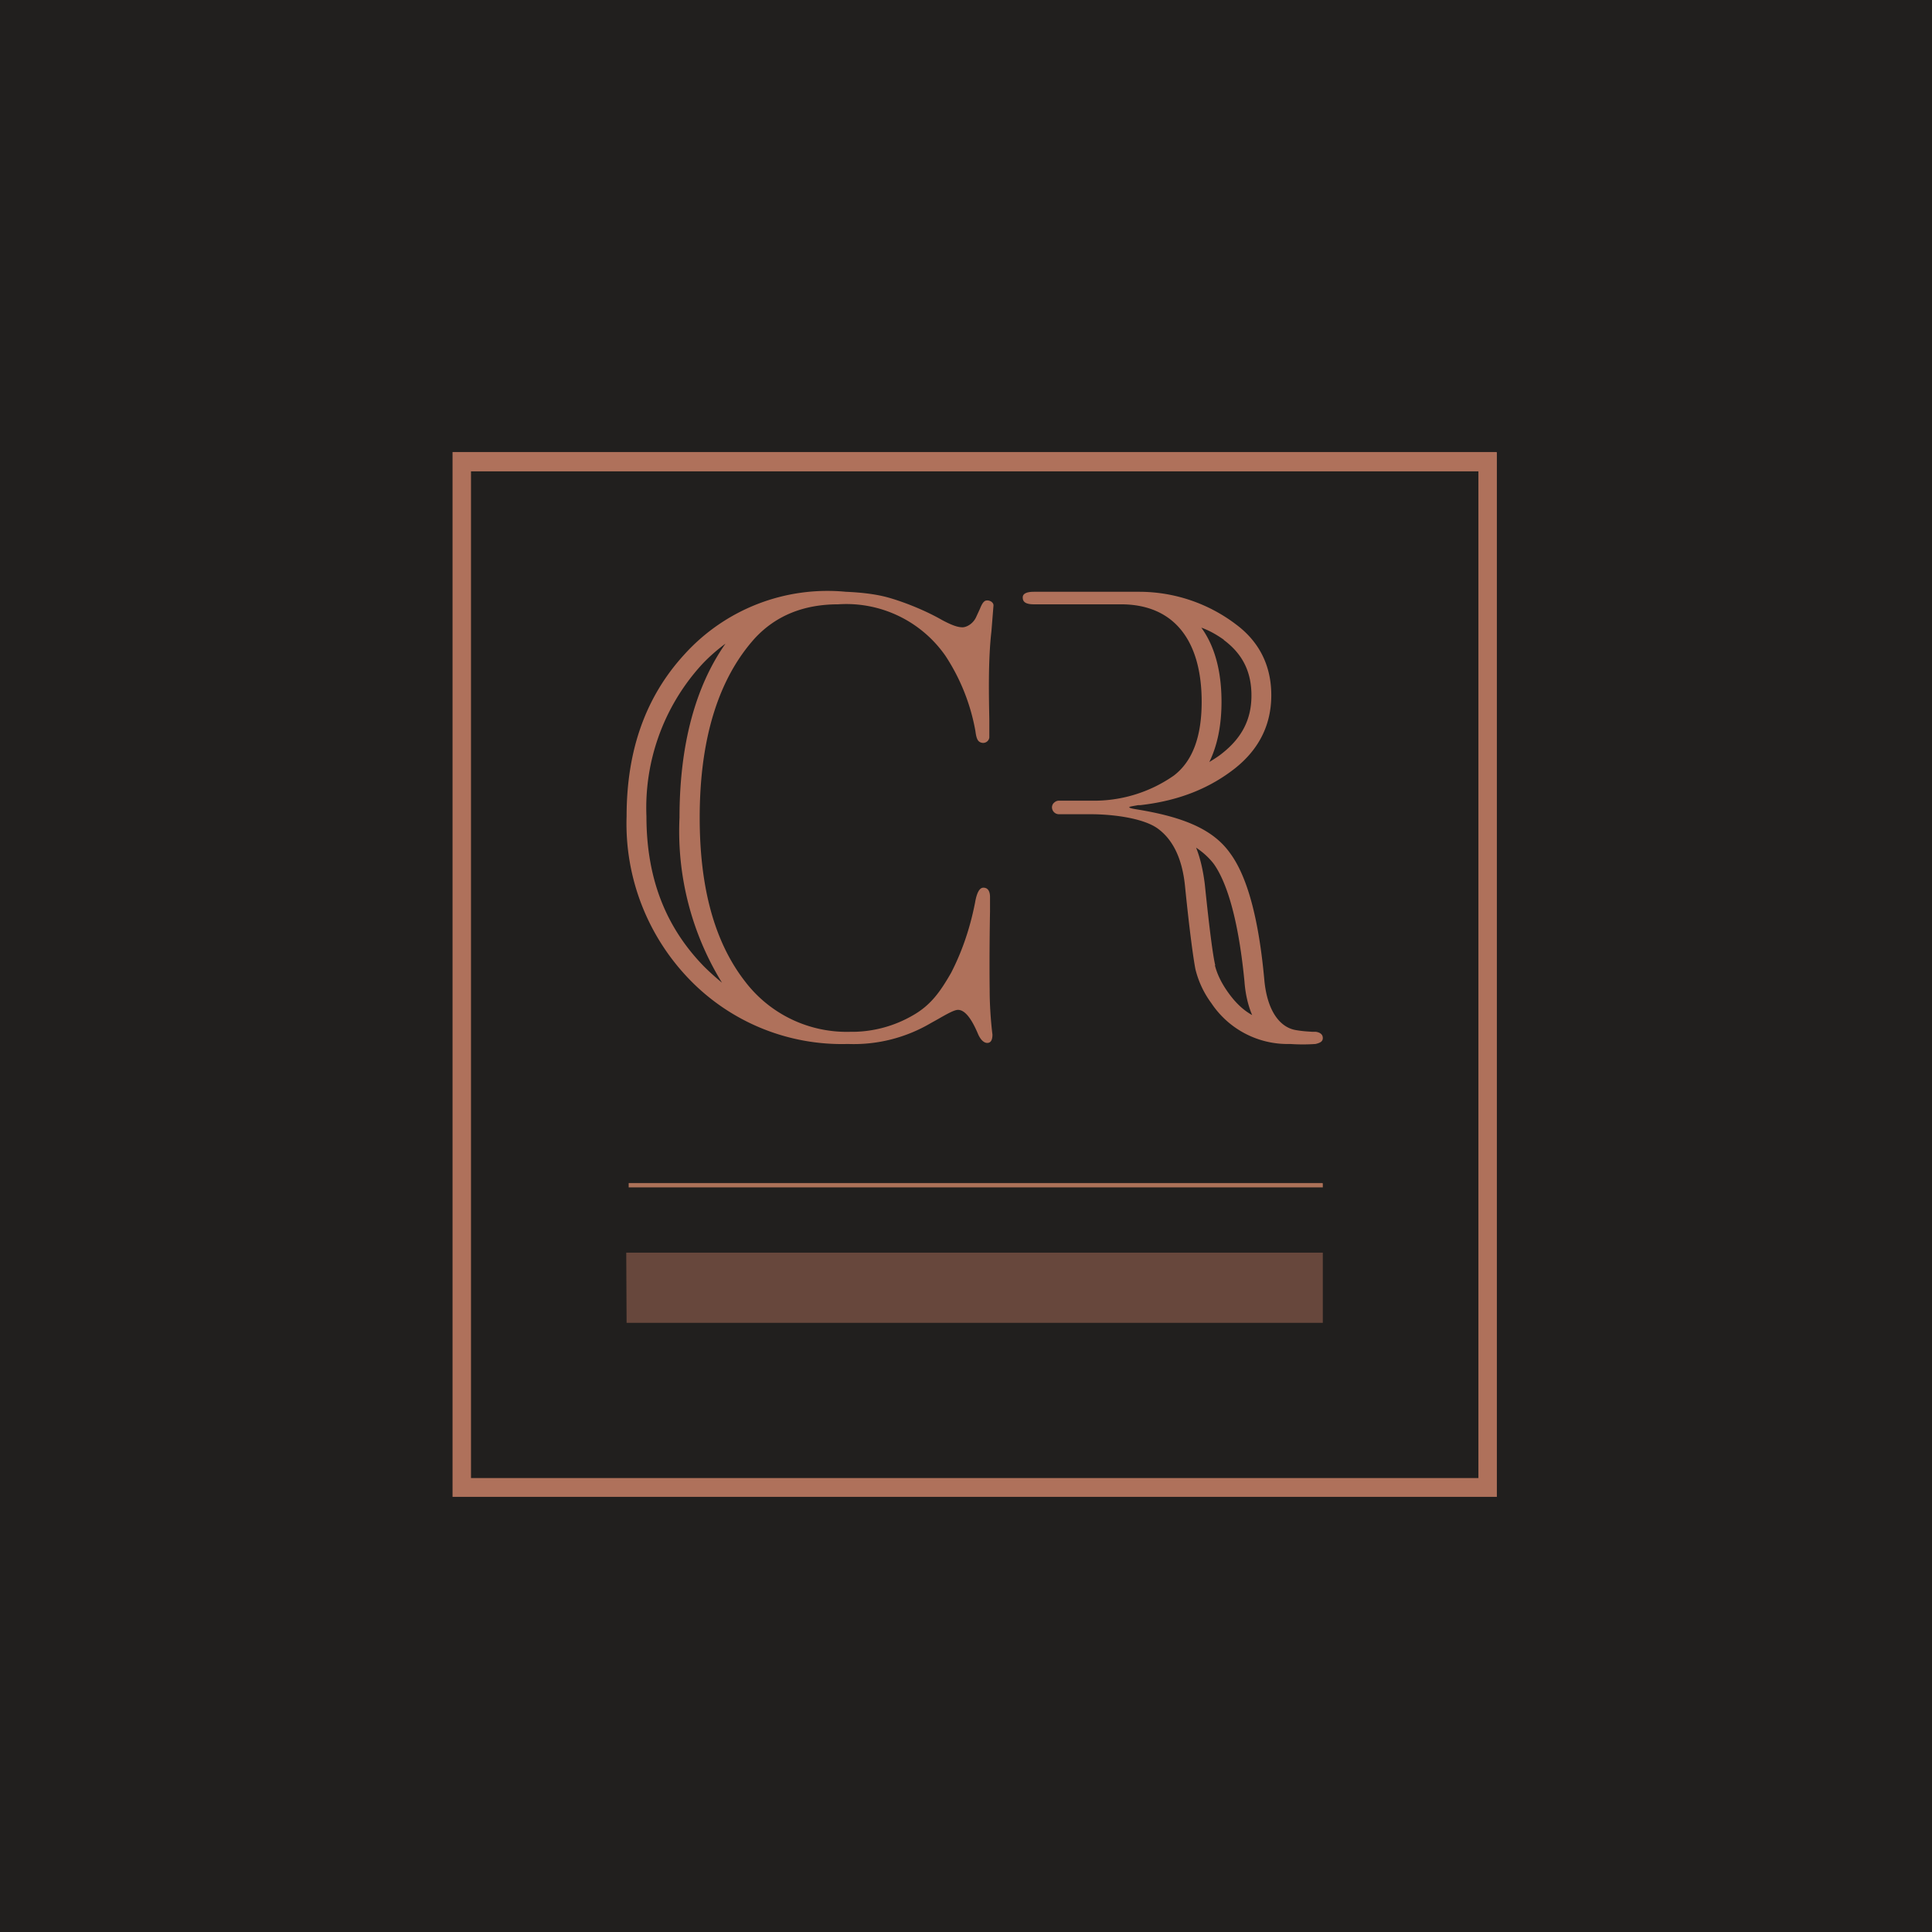<?xml version="1.0" encoding="UTF-8"?>
<!-- generated by Finnhub -->
<svg viewBox="0 0 55.5 55.5" xmlns="http://www.w3.org/2000/svg">
<path d="M 0,0 H 55.5 V 55.5 H 0 Z" fill="rgb(33, 31, 30)"/>
<path d="M 42.99,12.985 H 13 V 43 H 43 V 13 Z M 13.53,42.46 V 13.54 H 42.47 V 42.46 H 13.53 Z M 28.01,25.93 C 28.06,25.64 28.14,25.5 28.25,25.5 C 28.37,25.5 28.44,25.59 28.44,25.77 V 26.18 C 28.43,26.73 28.42,27.65 28.43,28.44 C 28.43,29.12 28.51,29.72 28.51,29.72 C 28.51,29.88 28.46,29.96 28.36,29.96 C 28.26,29.96 28.16,29.86 28.09,29.69 C 27.92,29.29 27.73,29.01 27.52,29.01 C 27.41,29.01 27.2,29.13 26.92,29.29 L 26.74,29.39 A 4.36,4.36 0 0,1 24.36,29.99 A 6.09,6.09 0 0,1 19.81,28.14 A 6.43,6.43 0 0,1 18,23.45 C 18,21.55 18.55,20.01 19.66,18.8 A 5.54,5.54 0 0,1 24.3,17 C 24.77,17.02 25.15,17.07 25.46,17.15 C 25.84,17.25 26.5,17.49 27.06,17.81 C 27.34,17.96 27.51,18.02 27.65,18.02 C 27.75,18.02 27.93,17.94 28.03,17.75 L 28.15,17.49 C 28.21,17.34 28.25,17.29 28.3,17.26 C 28.4,17.22 28.54,17.29 28.54,17.39 L 28.48,18.14 C 28.38,19 28.41,20.07 28.42,20.69 V 21.19 A 0.18,0.18 0 0,1 28.22,21.34 C 28.09,21.32 28.05,21.23 28.02,21 A 5.78,5.78 0 0,0 27.16,18.84 A 3.47,3.47 0 0,0 24.08,17.36 C 23.08,17.36 22.28,17.69 21.68,18.34 C 20.63,19.51 20.1,21.24 20.1,23.49 C 20.1,25.51 20.53,27.07 21.4,28.19 A 3.67,3.67 0 0,0 24.44,29.64 H 24.56 A 3.5,3.5 0 0,0 26.22,29.17 C 26.75,28.87 27.02,28.47 27.32,27.95 C 27.64,27.33 27.87,26.65 28.01,25.93 Z M 18.57,23.45 C 18.57,25.21 19.11,26.62 20.22,27.76 C 20.39,27.93 20.56,28.08 20.74,28.23 A 8.31,8.31 0 0,1 19.52,23.49 C 19.52,21.41 19.97,19.73 20.84,18.49 C 20.57,18.69 20.31,18.92 20.09,19.17 A 6.1,6.1 0 0,0 18.57,23.45 Z M 37.69,29.64 H 37.8 C 37.93,29.66 38,29.72 38,29.82 C 38,29.92 37.92,29.96 37.79,29.99 A 5.2,5.2 0 0,1 37.06,29.99 A 2.63,2.63 0 0,1 34.8,28.82 A 2.74,2.74 0 0,1 34.34,27.84 C 34.28,27.53 34.17,26.73 34.04,25.44 C 33.96,24.67 33.7,24.13 33.27,23.81 C 32.87,23.51 32,23.39 31.33,23.39 H 30.42 A 0.2,0.2 0 0,1 30.22,23.19 C 30.22,23.15 30.24,23.09 30.28,23.06 A 0.2,0.2 0 0,1 30.42,23 H 31.32 A 4,4 0 0,0 33.72,22.28 C 34.27,21.86 34.52,21.14 34.52,20.16 C 34.52,18.43 33.75,17.36 32.2,17.36 H 29.7 C 29.42,17.36 29.38,17.26 29.38,17.16 S 29.48,17 29.7,17 H 32.74 A 4.6,4.6 0 0,1 35.51,17.94 C 36.18,18.44 36.52,19.13 36.52,19.97 C 36.52,20.82 36.17,21.52 35.48,22.07 C 34.78,22.62 33.91,23 32.75,23.13 H 32.69 C 32.53,23.16 32.44,23.17 32.44,23.19 C 32.44,23.21 32.53,23.23 32.65,23.25 C 34.01,23.47 34.85,23.83 35.33,24.5 C 35.83,25.17 36.16,26.39 36.32,28.15 C 36.4,29.03 36.76,29.51 37.22,29.59 C 37.45,29.63 37.58,29.63 37.69,29.64 Z M 35.16,18.38 C 34.96,18.24 34.76,18.12 34.51,18.03 C 34.99,18.69 35.09,19.53 35.09,20.16 C 35.09,20.84 34.97,21.42 34.74,21.89 C 34.87,21.81 35,21.73 35.11,21.64 C 35.68,21.19 35.95,20.66 35.95,19.98 C 35.95,19.29 35.69,18.78 35.15,18.38 Z M 34.9,27.73 C 34.96,27.97 35.08,28.23 35.28,28.51 S 35.7,29.01 35.97,29.16 C 35.83,28.83 35.77,28.48 35.75,28.2 C 35.55,26.14 35.16,25.23 34.87,24.82 C 34.74,24.65 34.57,24.49 34.36,24.35 C 34.48,24.65 34.56,25 34.61,25.4 C 34.74,26.66 34.84,27.44 34.91,27.73 Z" fill="rgb(175, 113, 91)"/>
<path d="M 37.99,33.985 H 18.06 V 34.11 H 38 V 34 Z" fill="rgb(172, 113, 88)"/>
<path d="M 17.99,35.985 H 38 V 38 H 18 Z" fill="rgb(175, 113, 91)" opacity=".5"/>
</svg>
